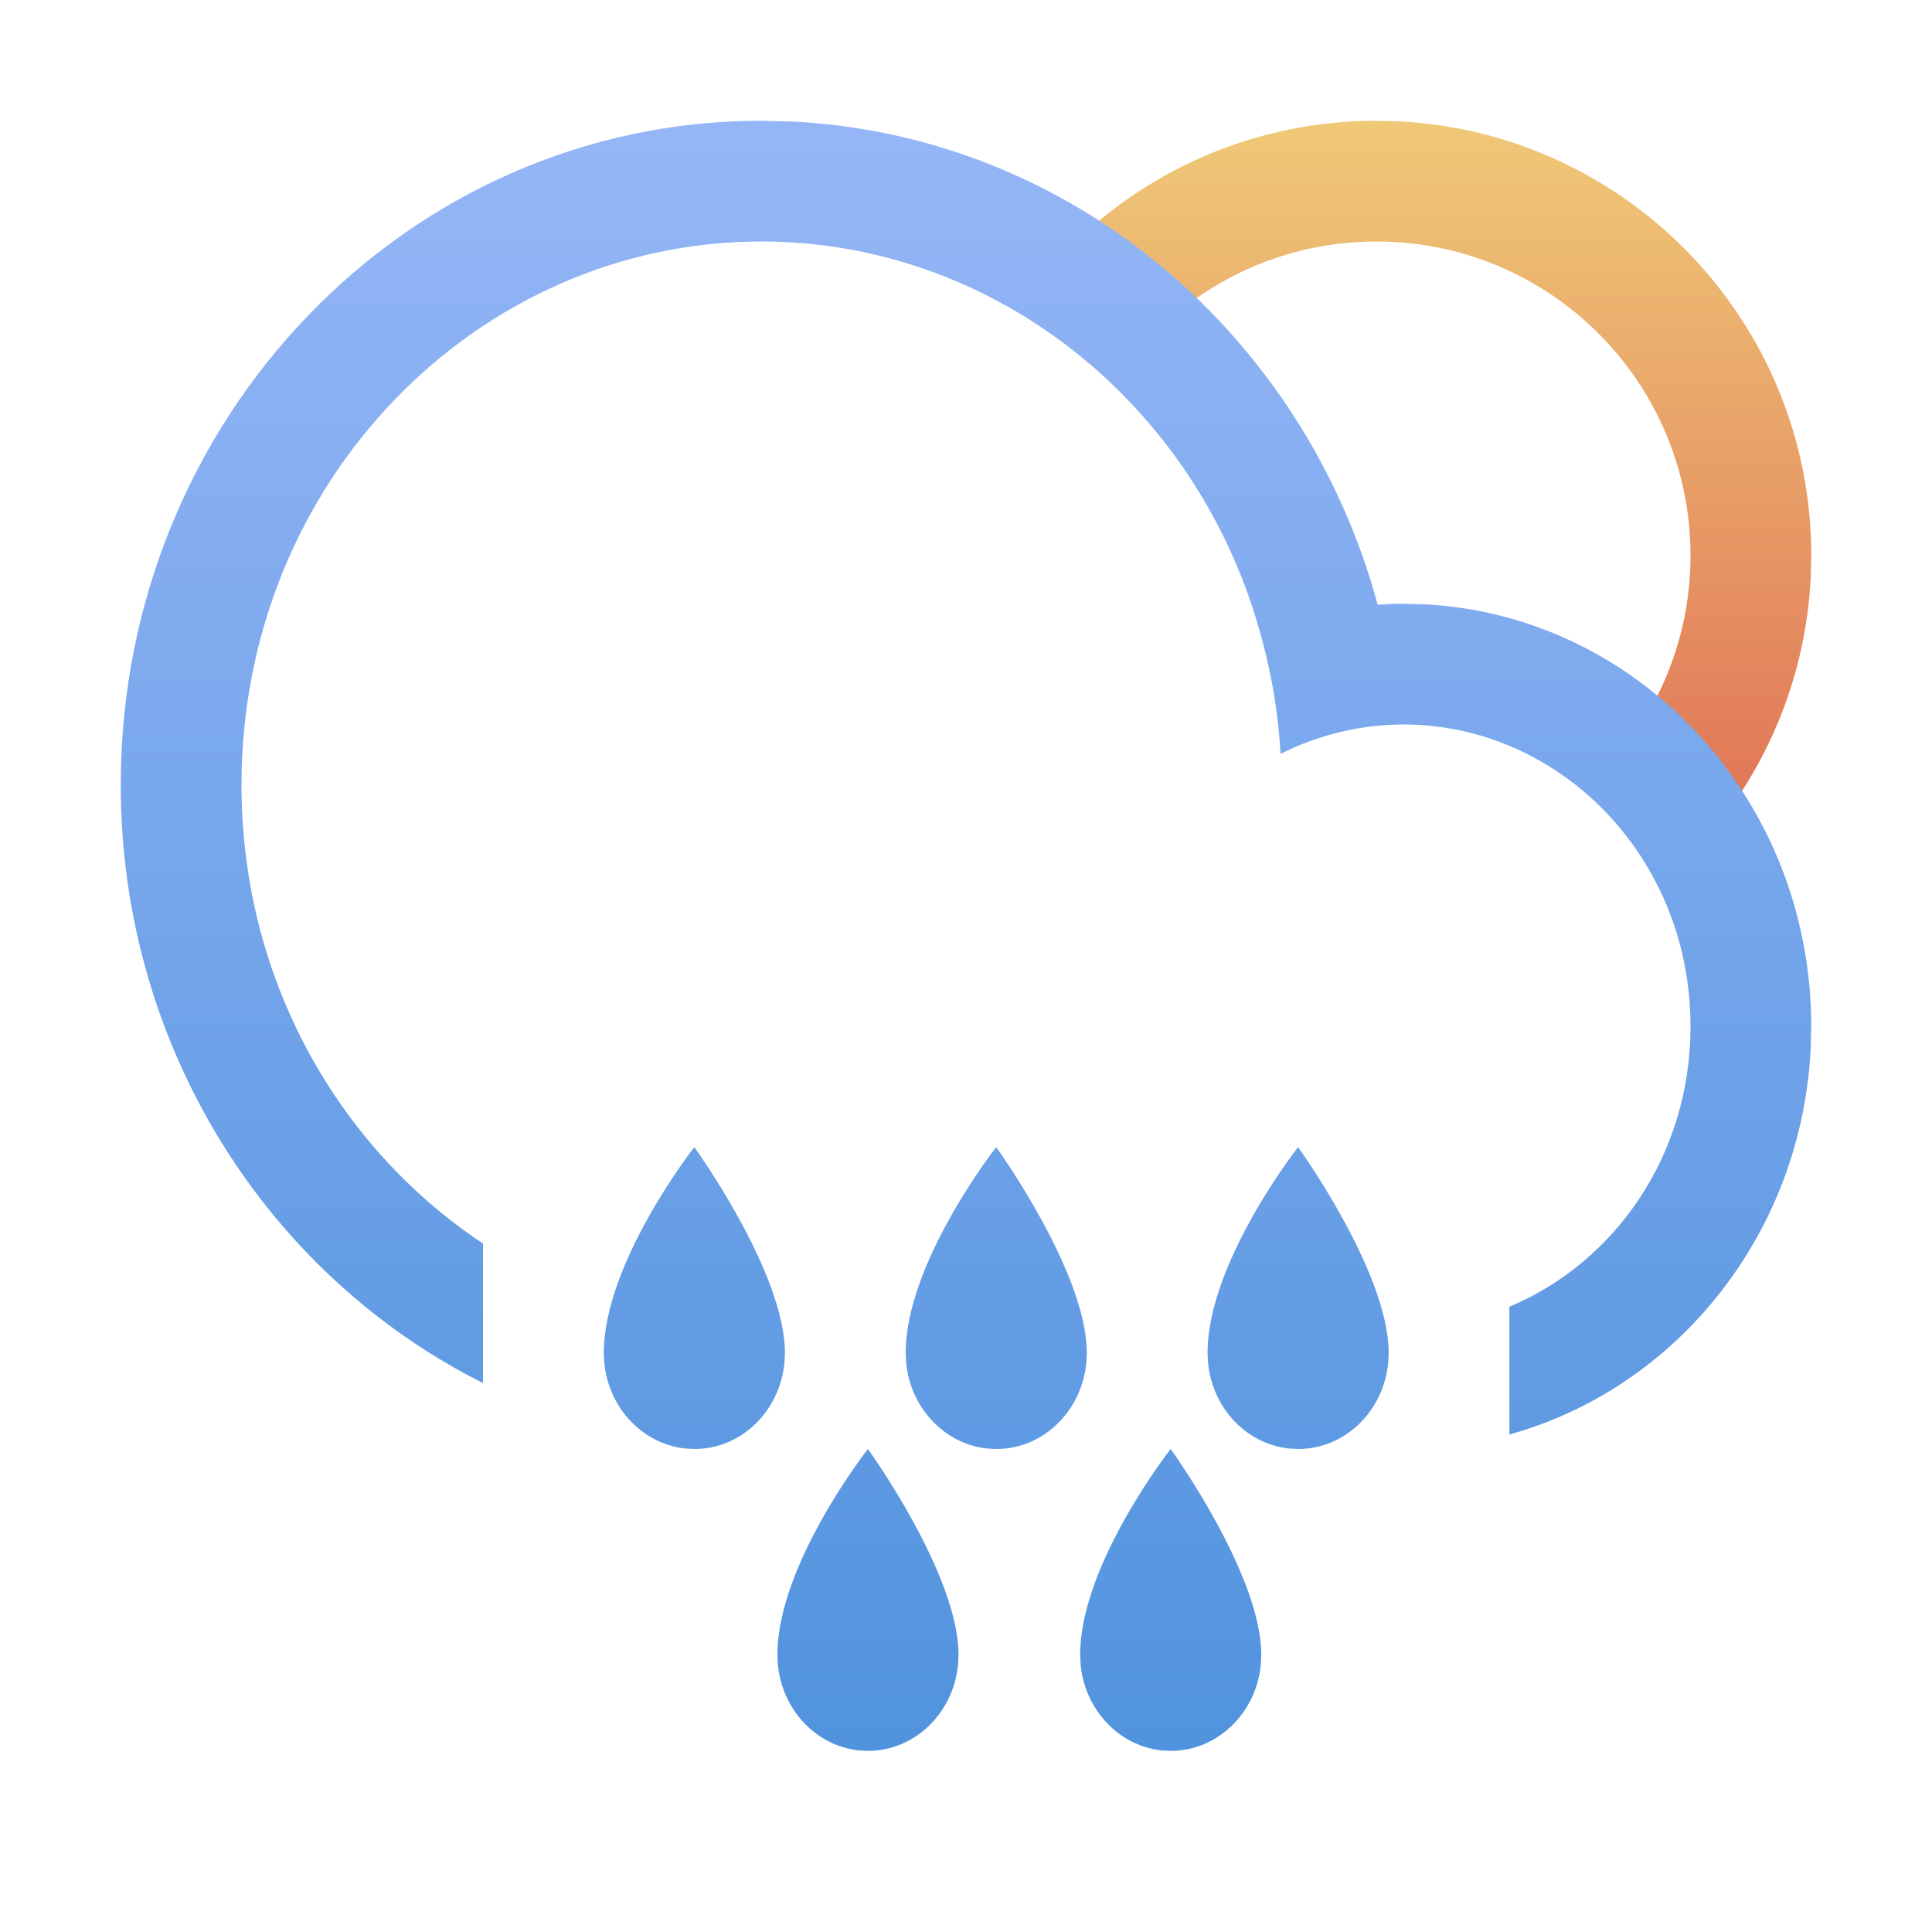 <svg width="32" height="32" viewBox="0 0 32 32" fill="none" xmlns="http://www.w3.org/2000/svg">
<path d="M23.168 2.01C26.974 2.203 30 5.349 30 9.202L29.991 9.572C29.907 11.216 29.272 12.713 28.268 13.885C27.954 13.254 27.548 12.678 27.067 12.173C27.654 11.33 28 10.307 28 9.202C28 6.329 25.671 4 22.798 4C21.484 4 20.283 4.488 19.368 5.292C18.842 4.857 18.272 4.474 17.663 4.152C18.97 2.824 20.788 2 22.798 2L23.168 2.01Z" fill="url(#paint0_linear_3_3646)"/>
<path d="M14.375 24C14.393 24.025 15.876 26.081 15.876 27.409L15.868 27.572C15.791 28.374 15.152 29 14.376 29L14.223 28.992C13.517 28.916 12.956 28.321 12.884 27.572L12.876 27.409C12.876 25.909 14.375 24 14.375 24ZM19.39 24C19.402 24.018 20.89 26.078 20.891 27.409L20.883 27.572C20.806 28.374 20.167 29 19.391 29L19.237 28.992C18.532 28.916 17.971 28.321 17.898 27.572L17.891 27.409C17.89 25.909 19.39 24 19.39 24ZM11.5 19C11.5 19 13.001 21.073 13.001 22.409L12.993 22.572C12.916 23.374 12.278 24 11.502 24L11.349 23.992C10.643 23.916 10.081 23.321 10.009 22.572L10.001 22.409C10.001 20.909 11.5 19 11.5 19ZM16.5 19C16.5 19 18.001 21.073 18.001 22.409L17.993 22.572C17.916 23.374 17.278 24 16.502 24L16.349 23.992C15.643 23.916 15.081 23.321 15.009 22.572L15.001 22.409C15.001 20.909 16.5 19 16.5 19ZM21.5 19C21.5 19 23.001 21.073 23.001 22.409L22.993 22.572C22.916 23.374 22.278 24 21.502 24L21.349 23.992C20.643 23.916 20.081 23.321 20.009 22.572L20.001 22.409C20 20.909 21.5 19 21.5 19ZM13.154 2.015C17.774 2.258 21.612 5.565 22.819 10.016C22.962 10.006 23.105 10 23.25 10L23.597 10.009C27.163 10.196 30 13.255 30 17L29.991 17.36C29.841 20.439 27.772 22.99 25 23.76V21.644C26.731 20.919 28 19.152 28 17C28 14.17 25.806 12 23.25 12C22.527 12 21.833 12.174 21.21 12.486C21.174 11.836 21.068 11.205 20.905 10.6C19.894 6.758 16.519 4 12.608 4C7.922 4 4 7.96 4 13C4 16.228 5.611 19.012 8 20.597V22.907C4.45 21.129 2 17.362 2 13C2 6.925 6.75 2 12.608 2L13.154 2.015Z" fill="url(#paint1_linear_3_3646)"/>
<defs>
<linearGradient id="paint0_linear_3_3646" x1="23.832" y1="2" x2="23.832" y2="13.885" gradientUnits="userSpaceOnUse">
<stop stop-color="#EFC977"/>
<stop offset="1" stop-color="#E07256"/>
</linearGradient>
<linearGradient id="paint1_linear_3_3646" x1="16" y1="2" x2="16" y2="29" gradientUnits="userSpaceOnUse">
<stop stop-color="#95B6F6"/>
<stop offset="1" stop-color="#5193DE"/>
</linearGradient>
</defs>
</svg>
